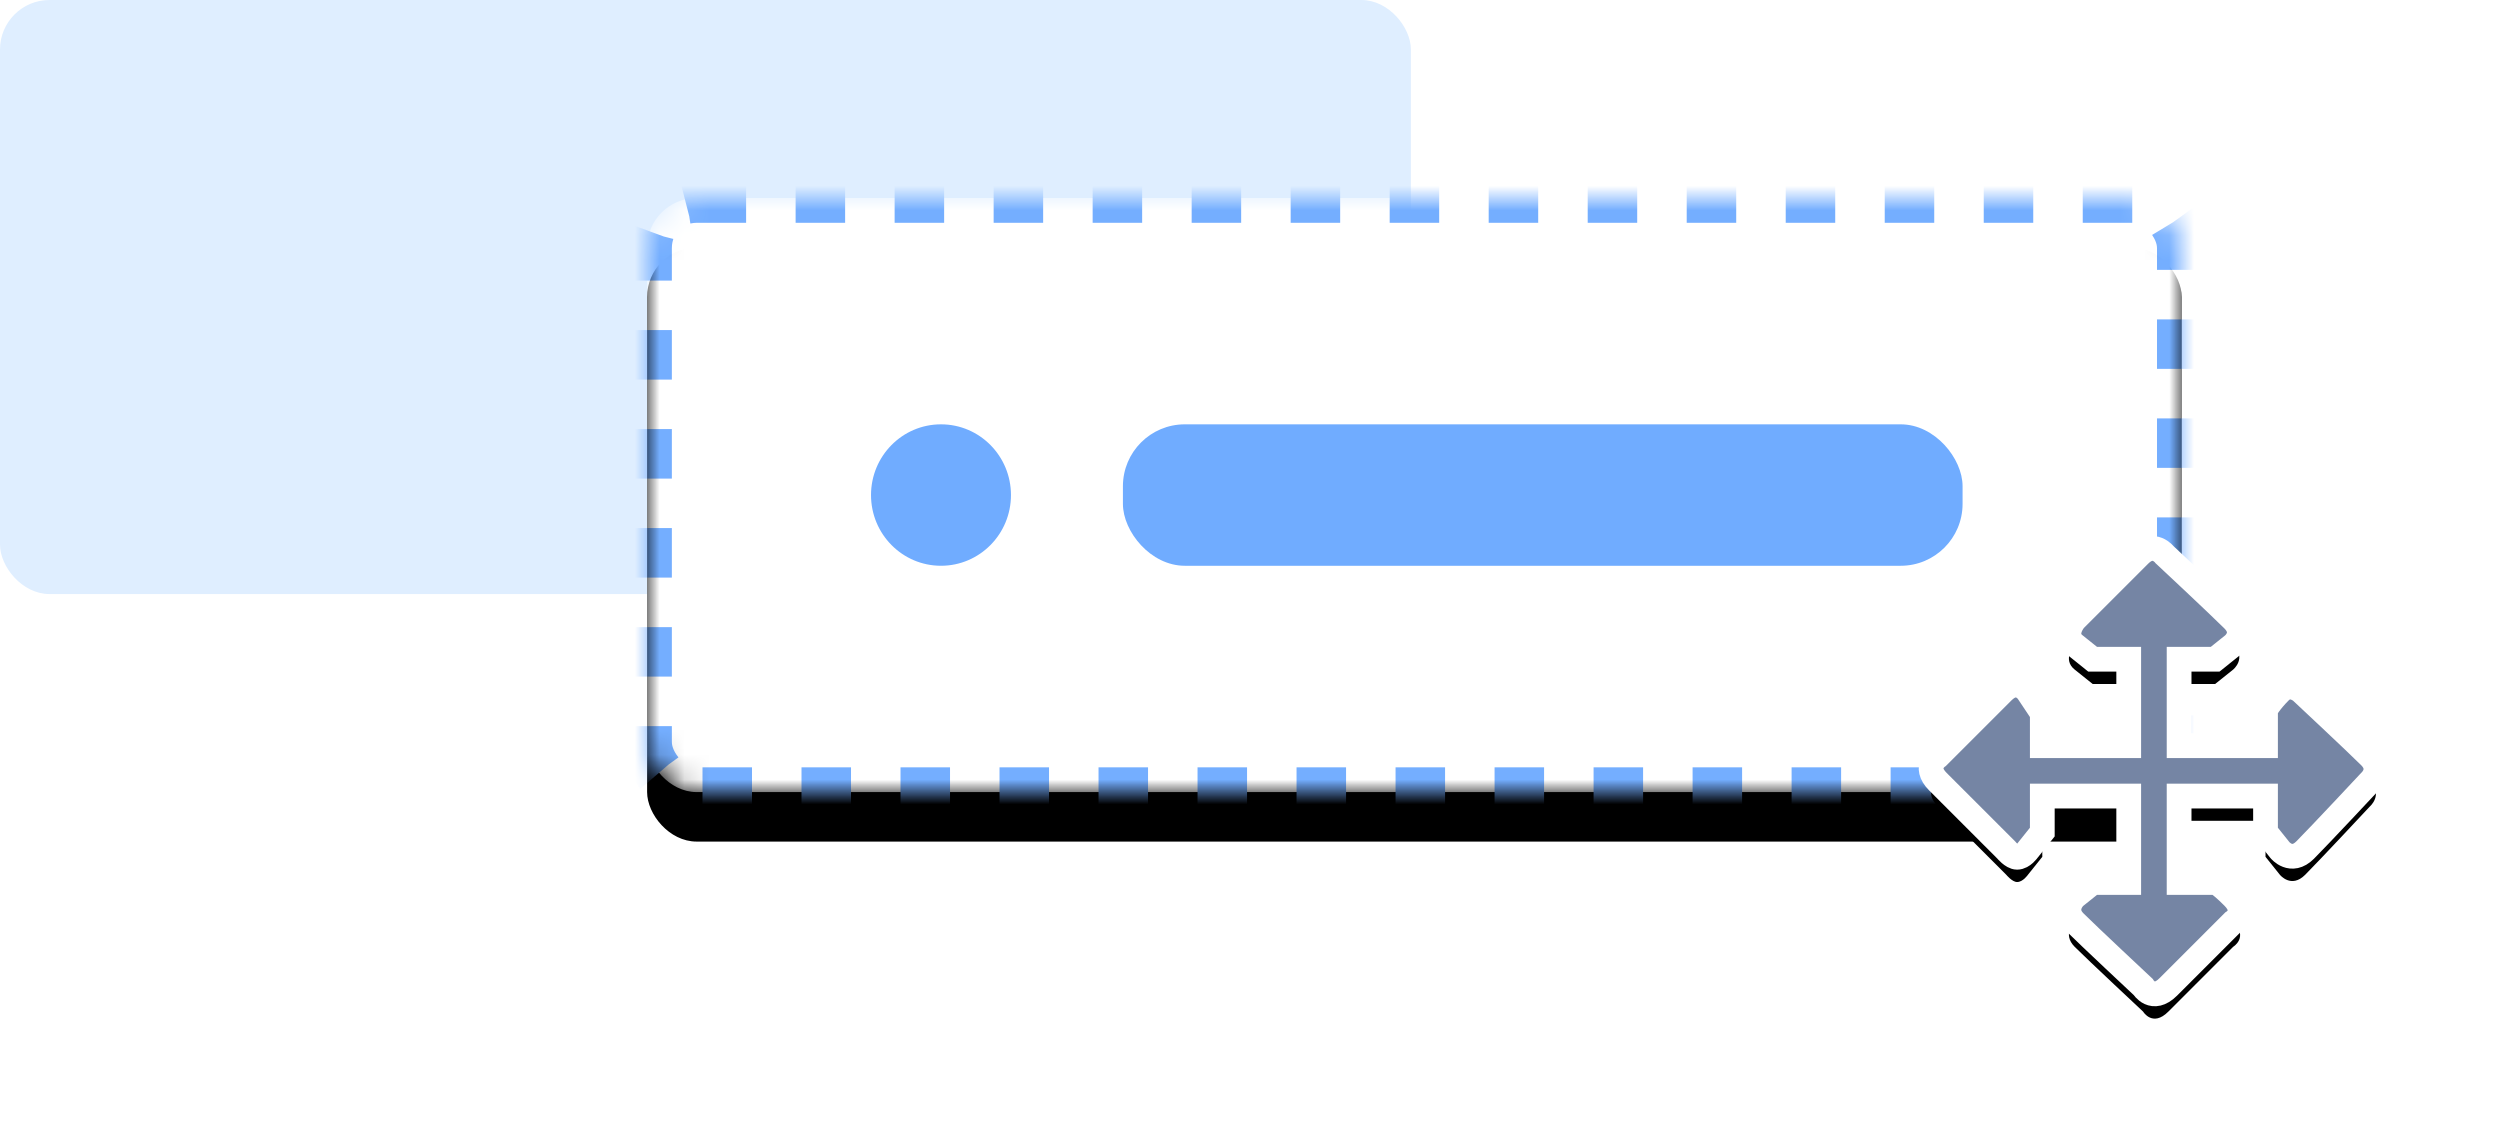 <?xml version="1.0" encoding="UTF-8"?>
<svg width="101px" height="46px" viewBox="0 0 101 46" version="1.1" xmlns="http://www.w3.org/2000/svg" xmlns:xlink="http://www.w3.org/1999/xlink">
    <!-- Generator: Sketch 55 (78076) - https://sketchapp.com -->
    <title>Group 12</title>
    <desc>Created with Sketch.</desc>
    <defs>
        <rect id="path-1" x="-1.0658141e-14" y="0" width="62" height="24" rx="2"></rect>
        <filter x="-18.5%" y="-39.6%" width="137.1%" height="195.8%" filterUnits="objectBoundingBox" id="filter-2">
            <feOffset dx="0" dy="2" in="SourceAlpha" result="shadowOffsetOuter1"></feOffset>
            <feGaussianBlur stdDeviation="3.5" in="shadowOffsetOuter1" result="shadowBlurOuter1"></feGaussianBlur>
            <feComposite in="shadowBlurOuter1" in2="SourceAlpha" operator="out" result="shadowBlurOuter1"></feComposite>
            <feColorMatrix values="0 0 0 0 0.351   0 0 0 0 0.502   0 0 0 0 0.828  0 0 0 0.32 0" type="matrix" in="shadowBlurOuter1"></feColorMatrix>
        </filter>
        <mask id="mask-3" maskContentUnits="userSpaceOnUse" maskUnits="objectBoundingBox" x="0" y="0" width="62" height="24" fill="white">
            <use xlink:href="#path-1"></use>
        </mask>
        <path d="M8.436,0.273 L5.818,2.891 C5.818,2.891 5.291,3.491 5.818,3.909 C6.345,4.327 6.545,4.491 6.545,4.491 L8,4.491 L8,7.982 L4.509,7.982 L4.509,6.673 L3.927,5.8 C3.927,5.8 3.509,5.2 2.909,5.8 L0.291,8.418 C0.291,8.418 -0.327,8.818 0.291,9.436 L3.055,12.2 C3.055,12.2 3.294,12.491 3.491,12.491 C3.727,12.491 3.927,12.2 3.927,12.2 L4.509,11.473 L4.509,10.018 L8,10.018 L8,13.509 L6.545,13.509 L5.818,14.091 C5.818,14.091 5.291,14.582 5.818,15.109 C6.345,15.636 8.582,17.727 8.582,17.727 C8.582,17.727 8.964,18.364 9.6,17.727 L12.218,15.109 C12.218,15.109 12.855,14.727 12.218,14.091 C11.582,13.455 11.491,13.509 11.491,13.509 L10.036,13.509 L10.036,10.018 L13.527,10.018 L13.527,11.473 L14.109,12.2 C14.109,12.2 14.564,12.764 15.127,12.2 C15.691,11.636 17.745,9.436 17.745,9.436 C17.745,9.436 18.291,8.964 17.745,8.418 C17.2,7.873 14.982,5.8 14.982,5.8 C14.982,5.8 14.527,5.382 14.109,5.8 C13.691,6.218 13.527,6.527 13.527,6.527 L13.527,7.982 L10.036,7.982 L10.036,4.491 L11.491,4.491 L12.218,3.909 C12.218,3.909 12.782,3.455 12.218,2.891 C11.655,2.327 9.455,0.273 9.455,0.273 C9.455,0.273 9.018,-0.309 8.436,0.273 Z" id="path-4"></path>
        <filter x="-47.7%" y="-42.0%" width="195.2%" height="195.2%" filterUnits="objectBoundingBox" id="filter-5">
            <feMorphology radius="0.5" operator="dilate" in="SourceAlpha" result="shadowSpreadOuter1"></feMorphology>
            <feOffset dx="0" dy="1" in="shadowSpreadOuter1" result="shadowOffsetOuter1"></feOffset>
            <feGaussianBlur stdDeviation="2.5" in="shadowOffsetOuter1" result="shadowBlurOuter1"></feGaussianBlur>
            <feComposite in="shadowBlurOuter1" in2="SourceAlpha" operator="out" result="shadowBlurOuter1"></feComposite>
            <feColorMatrix values="0 0 0 0 0.365   0 0 0 0 0.549   0 0 0 0 0.856  0 0 0 0.32 0" type="matrix" in="shadowBlurOuter1"></feColorMatrix>
        </filter>
    </defs>
    <g id="0816-头部改动" stroke="none" stroke-width="1" fill="none" fill-rule="evenodd">
        <g id="仪表盘设计_缺省" transform="translate(-1282, -296)">
            <g id="Group-12" transform="translate(1282, 296)">
                <rect id="Rectangle" fill="#DFEEFF" x="0" y="0" width="57" height="24" rx="2"></rect>
                <g id="Group-5" transform="translate(26.143, 8)">
                    <g id="o" stroke-dasharray="2">
                        <use fill="black" fill-opacity="1" filter="url(#filter-2)" xlink:href="#path-1"></use>
                        <use stroke="#74AEFF" mask="url(#mask-3)" stroke-width="2" fill="#FFFFFF" fill-rule="evenodd" xlink:href="#path-1"></use>
                    </g>
                    <ellipse id="Oval" fill="#70ACFF" cx="11.873" cy="12" rx="2.827" ry="2.857"></ellipse>
                    <rect id="Rectangle" fill="#70ACFF" x="19.223" y="9.143" width="33.922" height="5.714" rx="2.5"></rect>
                </g>
                <g id="十字箭头-copy" transform="translate(78, 22.143)" fill-rule="nonzero">
                    <g id="Shape">
                        <use fill="black" fill-opacity="1" filter="url(#filter-5)" xlink:href="#path-4"></use>
                        <use stroke="#FFFFFF" stroke-width="1" fill="#7585A4" xlink:href="#path-4"></use>
                    </g>
                </g>
            </g>
        </g>
    </g>
</svg>